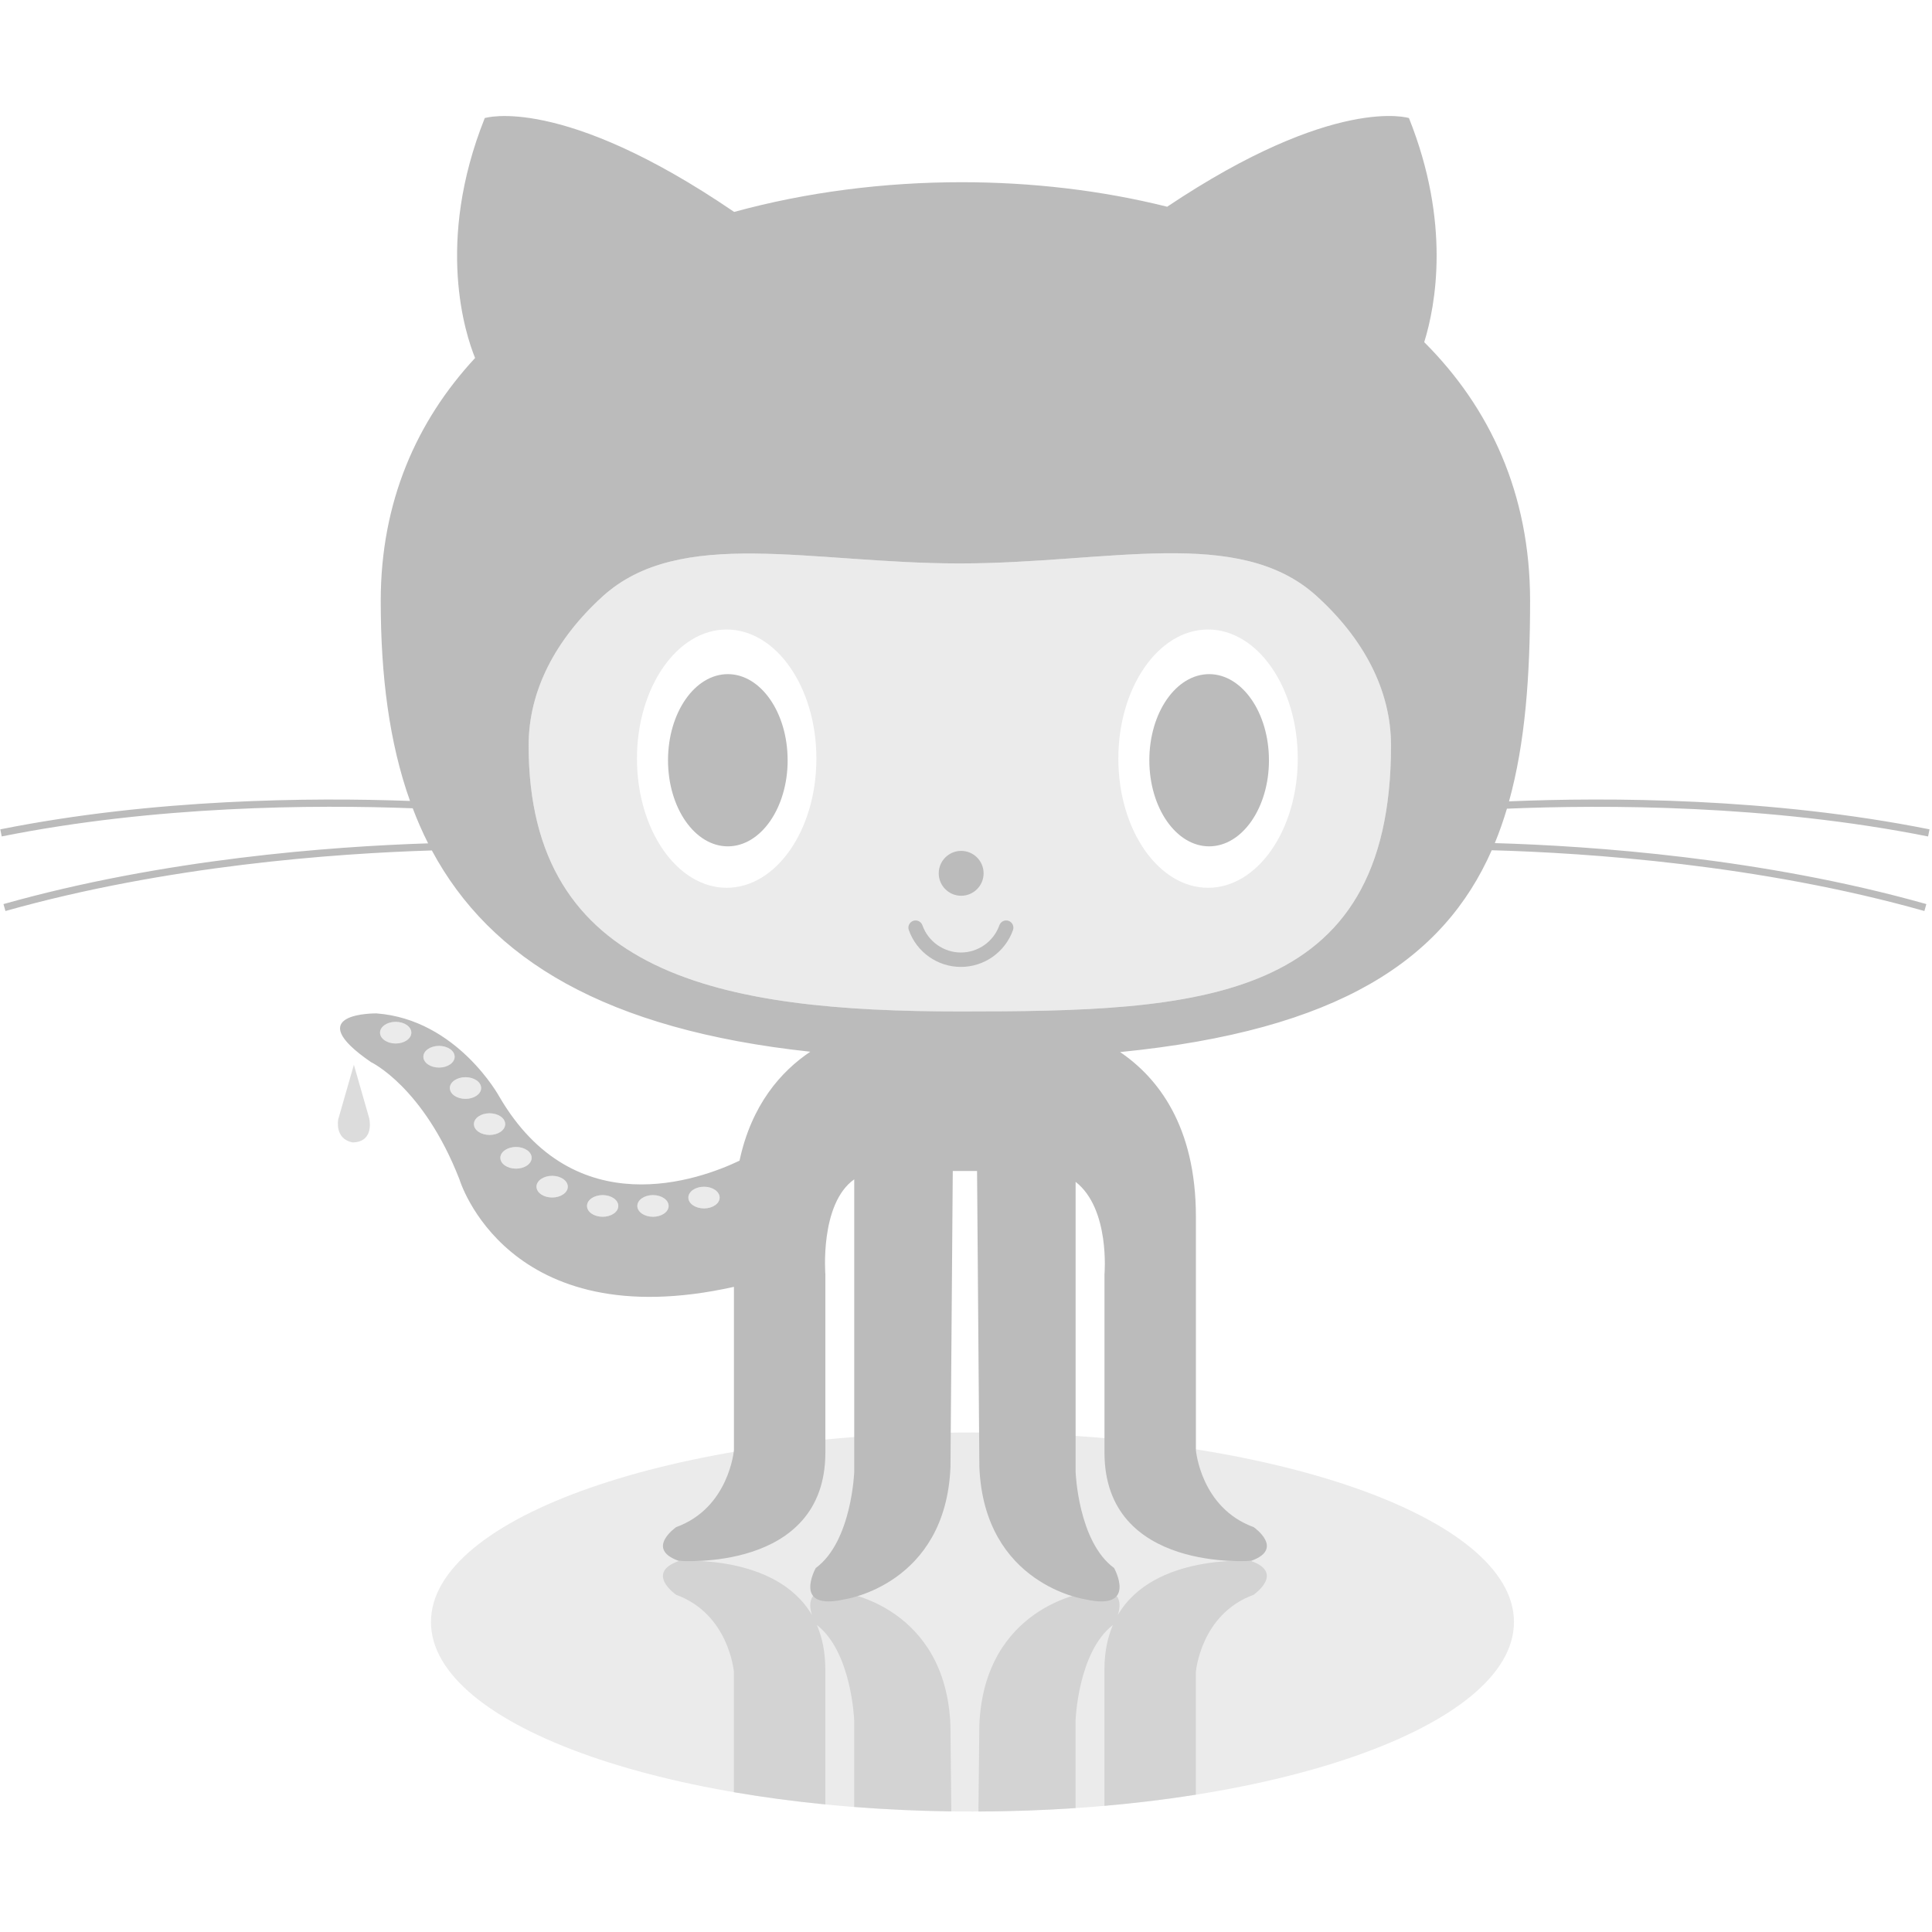 <?xml version="1.0" encoding="utf-8"?>
<!-- Generator: Adobe Illustrator 16.0.4, SVG Export Plug-In . SVG Version: 6.00 Build 0)  -->
<!DOCTYPE svg PUBLIC "-//W3C//DTD SVG 1.1//EN" "http://www.w3.org/Graphics/SVG/1.1/DTD/svg11.dtd">
<svg version="1.1" id="Layer_1" xmlns="http://www.w3.org/2000/svg" xmlns:xlink="http://www.w3.org/1999/xlink" x="0px" y="0px"
	 width="512px" height="512px" viewBox="0 0 512 512" enable-background="new 0 0 512 512" xml:space="preserve">
<path id="puddle" opacity="0.3" fill="#BBBBBB" d="M401.214,429.85c0,27.739-64.25,50.223-143.495,50.223
	c-79.259,0-143.509-22.483-143.509-50.223c0-27.738,64.248-50.227,143.509-50.227C336.964,379.623,401.214,402.115,401.214,429.85z"
	/>
<g id="shadow-legs" opacity="0.5">
	<path fill="#BBBBBB" d="M218.717,478.199V442.4c0-4.623-0.836-8.489-2.233-11.755c9.258,7.189,9.883,25.256,9.883,25.256v22.971
		c8.33,0.65,16.933,1.045,25.739,1.163l-0.232-22.857c-1.275-31.247-28.057-35.071-28.057-35.071
		c-9.788-2.222-9.642,2.689-8.658,5.863c-9.602-16.376-35.337-14.261-35.337-14.261c-8.931,3.185-0.642,8.926-0.642,8.926
		c14.032,5.1,15.306,20.405,15.306,20.405v31.912c7.727,1.324,15.819,2.418,24.235,3.242L218.717,478.199z"/>
	<path fill="#BBBBBB" d="M331.587,413.706c0,0-25.739-2.115-35.341,14.265c0.984-3.175,1.134-8.091-8.656-5.867
		c0,0-26.781,3.826-28.056,35.071l-0.235,22.894c8.793-0.034,17.395-0.344,25.74-0.907V455.9c0,0,0.629-18.066,9.884-25.256
		c-1.397,3.265-2.233,7.13-2.233,11.754v36.171c8.395-0.734,16.496-1.728,24.231-2.955v-32.575c0,0,1.275-15.306,15.307-20.405
		c0-0.014,8.28-5.755-0.648-8.943L331.587,413.706z"/>
</g>
<path fill="#BBBBBB" d="M510.963,221.659l0.378-1.876c-42.098-8.417-85.299-8.502-111.434-7.417
	c4.293-15.469,5.585-33.269,5.585-53.118c0-28.468-10.695-51.242-28.059-68.572c3.034-9.794,7.087-31.545-4.048-59.391
	c0,0-19.644-6.237-64.075,23.5c-17.406-4.35-35.93-6.498-54.48-6.498c-20.411,0-41.036,2.599-60.271,7.875
	c-45.851-31.279-66.091-24.872-66.091-24.872c-13.212,33.04-5.043,57.503-2.562,63.579c-15.529,16.759-25.009,38.154-25.009,64.384
	c0,19.802,2.254,37.566,7.761,53.006c-26.358-0.959-67.982-0.59-108.578,7.527l0.373,1.876c40.84-8.167,82.727-8.451,108.923-7.459
	c1.213,3.196,2.565,6.296,4.081,9.293c-25.906,0.834-70.143,4.136-112.536,16.096l0.522,1.837
	c42.729-12.047,87.348-15.267,113.003-16.051c15.479,28.853,45.997,47.487,100.287,53.34c-7.706,5.178-15.566,13.98-18.752,28.874
	c-10.5,5.023-43.742,17.283-63.685-17.02c0,0-11.164-20.412-32.533-22.01c0,0-20.729-0.317-1.431,12.918
	c0,0,13.87,6.535,23.44,31.097c0,0,12.484,41.892,72.727,28.452v43.272c0,0-1.274,15.306-15.306,20.405c0,0-8.291,5.74,0.642,8.925
	c0,0,38.896,3.189,38.896-28.691v-47.187c0,0-1.542-18.713,7.65-25.217v77.504c0,0-0.635,18.491-10.201,25.506
	c0,0-6.38,11.475,7.65,8.291c0,0,26.781-3.826,28.058-35.071l0.606-78.435h6.437l0.612,78.435
	c1.273,31.245,28.056,35.071,28.056,35.071c14.026,3.184,7.65-8.291,7.65-8.291c-9.564-7.015-10.2-25.506-10.2-25.506v-76.836
	c9.188,7.154,7.65,24.548,7.65,24.548v47.187c0,31.882,38.896,28.69,38.896,28.69c8.924-3.184,0.641-8.924,0.641-8.924
	c-14.031-5.1-15.307-20.405-15.307-20.405v-61.854c0-24.119-10.156-36.893-20.088-43.635c57.899-5.742,85.684-24.438,98.486-53.485
	c25.361,0.697,71.001,3.787,114.657,16.102l0.519-1.837c-43.406-12.244-88.745-15.412-114.362-16.157
	c1.213-2.934,2.272-5.986,3.212-9.125c26.006-1.081,69.411-1.067,111.668,7.376L510.963,221.659z M123.361,291.207
	c-2.287,0-4.147-1.28-4.147-2.866c0-1.587,1.86-2.874,4.147-2.874c2.288,0,4.146,1.283,4.147,2.876
	C127.506,289.928,125.648,291.207,123.361,291.207z M127.508,288.345c0-0.001,0-0.001,0-0.002s0-0.001,0-0.002V288.345z
	 M129.737,300.771c-2.287,0-4.147-1.28-4.147-2.866c0-1.587,1.86-2.874,4.147-2.874c2.288,0,4.146,1.283,4.147,2.876
	C133.883,299.492,132.025,300.771,129.737,300.771z M133.885,297.909c0-0.001,0-0.001,0-0.002s0-0.001,0-0.002V297.909z
	 M109.009,273.672c-0.001,1.585-1.859,2.865-4.146,2.865c-2.287,0-4.147-1.281-4.147-2.867c0-1.588,1.86-2.873,4.147-2.873
	C107.15,270.797,109.008,272.079,109.009,273.672z M140.893,306.837c0-0.001,0-0.001,0-0.002v0.004
	C140.893,306.838,140.893,306.838,140.893,306.837z M109.009,273.672c0-0.001,0-0.001,0-0.002v0.004
	C109.01,273.673,109.009,273.673,109.009,273.672z M120.493,280.051c0-0.001,0-0.002,0-0.002c0-0.001,0-0.002,0-0.003V280.051z
	 M116.346,282.912c-2.287,0-4.147-1.279-4.147-2.866s1.86-2.873,4.147-2.873s4.145,1.282,4.146,2.876
	C120.49,281.634,118.633,282.912,116.346,282.912z M150.471,314.483c-0.001,1.585-1.859,2.864-4.147,2.864
	c-2.287,0-4.147-1.28-4.147-2.866c0-1.587,1.86-2.874,4.147-2.874C148.611,311.607,150.469,312.89,150.471,314.483z
	 M140.893,306.837c-0.001,1.585-1.859,2.864-4.147,2.864c-2.287,0-4.147-1.28-4.147-2.866c0-1.587,1.86-2.874,4.147-2.874
	C139.033,303.961,140.891,305.244,140.893,306.837z M177.192,319.59c-0.001,1.585-1.859,2.864-4.147,2.864
	c-2.287,0-4.147-1.28-4.147-2.866c0-1.588,1.86-2.873,4.147-2.873C175.333,316.715,177.19,317.997,177.192,319.59z M190.715,317.374
	c-0.001,1.585-1.859,2.864-4.147,2.864c-2.287,0-4.147-1.28-4.147-2.866c0-1.587,1.86-2.874,4.147-2.874
	C188.855,314.498,190.713,315.781,190.715,317.374z M190.715,317.376c0-0.001,0-0.001,0-0.002s0-0.001,0-0.002V317.376z
	 M177.192,319.59c0-0.001,0-0.001,0-0.002v0.004C177.192,319.591,177.192,319.591,177.192,319.59z M150.471,314.483
	c0-0.001,0-0.001,0-0.002v0.004C150.471,314.484,150.471,314.484,150.471,314.483z M163.858,319.59c0-0.001,0-0.001,0-0.002v0.004
	C163.859,319.591,163.858,319.591,163.858,319.59z M163.858,319.59c-0.001,1.585-1.859,2.864-4.147,2.864
	c-2.287,0-4.147-1.28-4.147-2.866c0-1.588,1.86-2.873,4.147-2.873C161.999,316.715,163.857,317.997,163.858,319.59z
	 M368.631,197.552c0,68.633-51.162,70.493-114.268,70.493c-63.117,0-114.273-9.504-114.273-70.493
	c0-14.602,7.192-28.16,19.509-39.412c20.545-18.752,55.315-8.823,94.763-8.823c39.271-0.005,73.923-10.036,94.497,8.588l0.007,0.006
	C361.336,169.209,368.631,182.853,368.631,197.552z"/>
<path opacity="0.3" fill="#BBBBBB" d="M348.865,157.912l-0.007-0.006c-20.574-18.624-55.226-8.593-94.497-8.588
	c-39.448,0-74.218-9.929-94.763,8.823c-12.316,11.252-19.509,24.81-19.509,39.412c0,60.989,51.157,70.493,114.273,70.493
	c63.106,0,114.268-1.86,114.268-70.493C368.631,182.853,361.336,169.209,348.865,157.912z M192.577,235.271
	c-13.131,0-23.776-15.322-23.776-34.227c0-18.902,10.646-34.219,23.776-34.219c13.131,0.014,23.776,15.319,23.776,34.219
	C216.353,219.949,205.708,235.271,192.577,235.271z M320.145,235.271c-13.131,0-23.776-15.322-23.776-34.227
	c0-18.902,10.646-34.219,23.776-34.219c13.131,0.014,23.776,15.319,23.776,34.219C343.921,219.949,333.275,235.271,320.145,235.271z
	"/>
<path id="octo_1_" opacity="0.3" fill="#BBBBBB" d="M109.01,273.67c0,1.586-1.858,2.867-4.147,2.867
	c-2.287,0-4.147-1.281-4.147-2.867c0-1.588,1.86-2.873,4.147-2.873c2.289,0,4.147,1.283,4.147,2.877V273.67z M120.493,280.046
	c0,1.587-1.859,2.866-4.147,2.866c-2.287,0-4.147-1.279-4.147-2.866s1.86-2.873,4.147-2.873c2.288,0,4.147,1.283,4.147,2.878
	V280.046z M127.508,288.341c0,1.586-1.859,2.866-4.147,2.866c-2.287,0-4.147-1.28-4.147-2.866c0-1.587,1.86-2.874,4.147-2.874
	c2.289,0,4.147,1.284,4.147,2.878V288.341z M133.885,297.905c0,1.586-1.859,2.866-4.147,2.866c-2.287,0-4.147-1.28-4.147-2.866
	c0-1.587,1.86-2.874,4.147-2.874c2.289,0,4.147,1.284,4.147,2.878V297.905z M140.893,306.835c0,1.586-1.859,2.866-4.147,2.866
	c-2.287,0-4.147-1.28-4.147-2.866c0-1.587,1.86-2.874,4.147-2.874c2.289,0,4.147,1.284,4.147,2.878V306.835z M150.471,314.481
	c0,1.586-1.859,2.866-4.147,2.866c-2.287,0-4.147-1.28-4.147-2.866c0-1.587,1.86-2.874,4.147-2.874c2.289,0,4.147,1.283,4.147,2.878
	V314.481z M163.859,319.588c0,1.586-1.859,2.866-4.147,2.866c-2.287,0-4.147-1.28-4.147-2.866c0-1.588,1.86-2.873,4.147-2.873
	c2.289,0,4.147,1.283,4.147,2.877V319.588z M177.192,319.588c0,1.586-1.859,2.866-4.147,2.866c-2.287,0-4.147-1.28-4.147-2.866
	c0-1.588,1.86-2.873,4.147-2.873c2.289,0,4.147,1.283,4.147,2.877V319.588z M190.715,317.372c0,1.586-1.859,2.866-4.147,2.866
	c-2.287,0-4.147-1.28-4.147-2.866c0-1.587,1.86-2.874,4.147-2.874c2.289,0,4.147,1.284,4.147,2.878V317.372z"/>
<path id="eyes_1_" opacity="0" fill="#BBBBBB" d="M216.353,201.044c0,18.905-10.645,34.227-23.776,34.227
	c-13.131,0-23.776-15.322-23.776-34.227c0-18.902,10.646-34.219,23.776-34.219C205.708,166.839,216.353,182.145,216.353,201.044z
	 M343.921,201.044c0,18.905-10.646,34.227-23.776,34.227s-23.776-15.322-23.776-34.227c0-18.902,10.646-34.219,23.776-34.219
	C333.275,166.839,343.921,182.145,343.921,201.044z"/>
<g>
	<path id="pupils" fill="#BBBBBB" d="M208.734,201.477c0,12.601-7.106,22.813-15.852,22.813c-8.746,0-15.851-10.212-15.851-22.813
		c0-12.605,7.099-22.823,15.851-22.823c8.74,0,15.846,10.213,15.846,22.817L208.734,201.477z M336.288,201.477
		c0,12.601-7.105,22.813-15.852,22.813s-15.851-10.212-15.851-22.813c0-12.605,7.099-22.823,15.851-22.823
		c8.74,0,15.846,10.213,15.846,22.817L336.288,201.477z"/>
	<circle id="nose" fill="#BBBBBB" cx="254.719" cy="231.44" r="5.945"/>
	<path id="mouth" fill="#BBBBBB" d="M240.845,246.476c-0.351-0.997,0.173-2.087,1.163-2.438c0.996-0.351,2.089,0.173,2.438,1.163
		c1.532,4.32,5.629,7.222,10.201,7.222s8.669-2.9,10.201-7.222c0.351-0.997,1.441-1.514,2.438-1.163
		c0.996,0.352,1.514,1.441,1.164,2.438c-2.065,5.841-7.617,9.766-13.804,9.766c-6.186,0-11.726-3.904-13.793-9.754L240.845,246.476z
		"/>
</g>
<path id="drop" opacity="0.5" fill="#BBBBBB" d="M93.782,282.181l-4.142,14.432c0,0-1.081,5.216,3.836,6.142
	c5.134-0.1,4.709-4.9,4.354-6.459L93.782,282.181z"/>
</svg>
